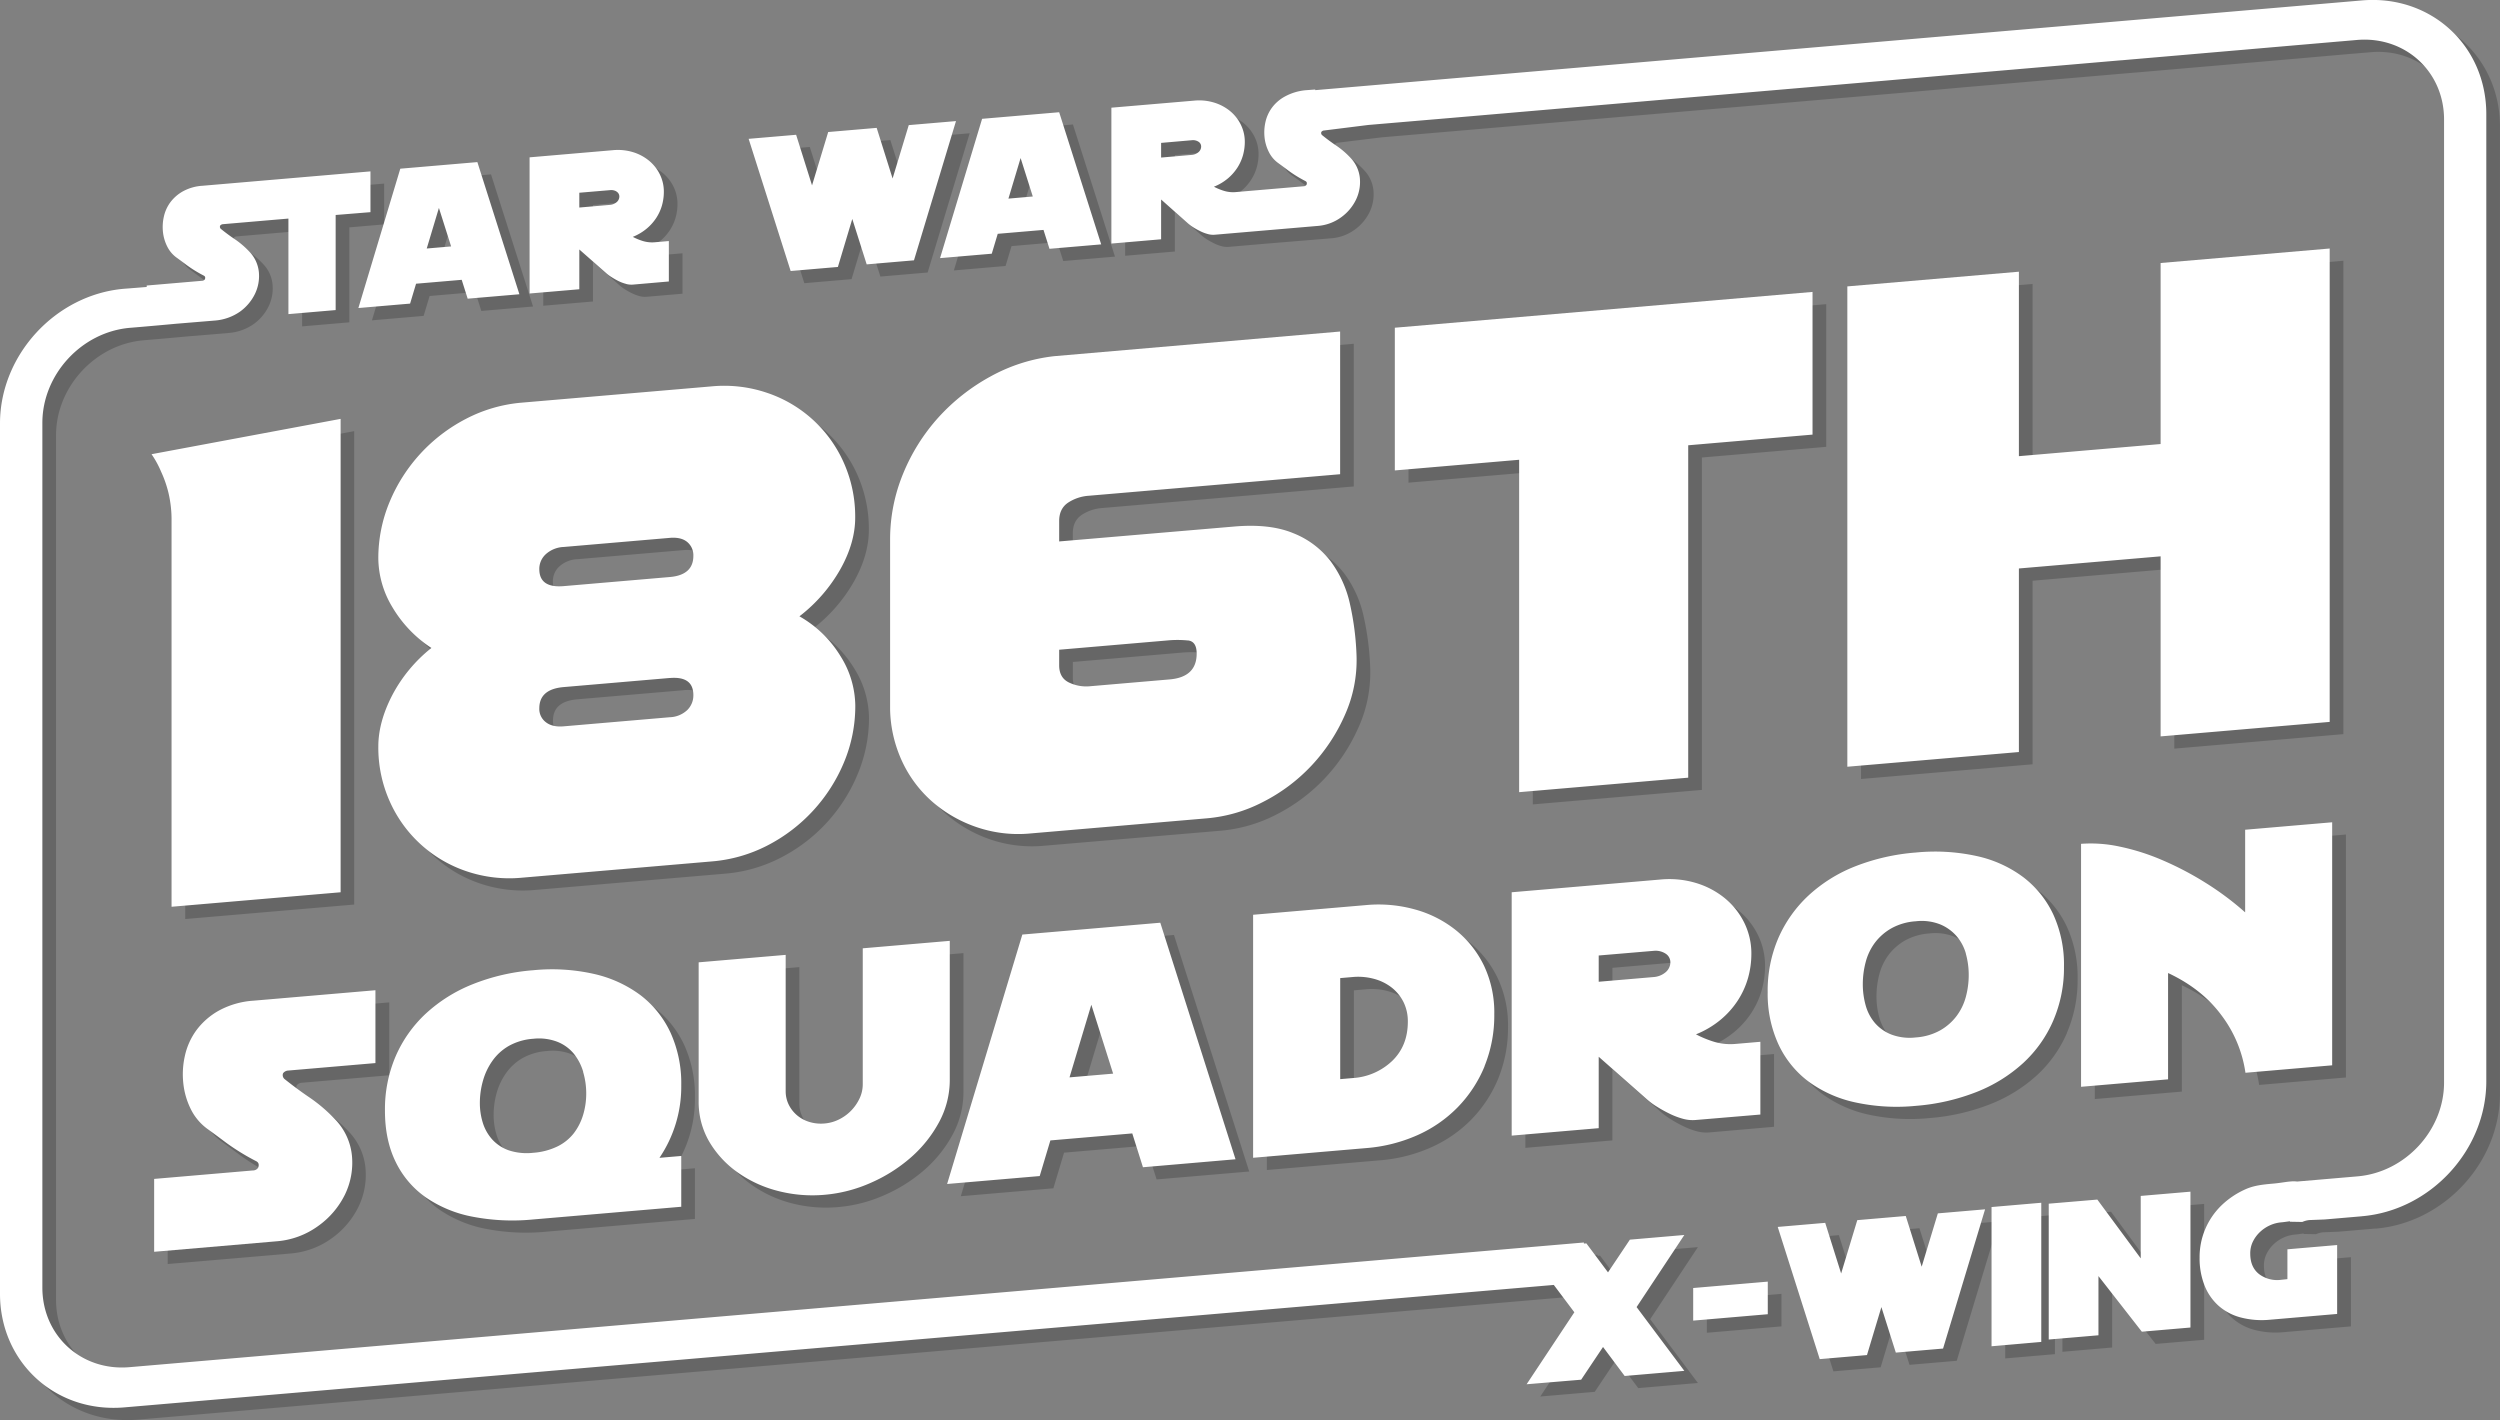 <svg id="Layer_1" data-name="Layer 1" xmlns="http://www.w3.org/2000/svg" viewBox="0 0 1005.5 571.16"><rect x="0" y="0" width="1005.5" height="571.16" fill="#808080" stroke="none"/><defs><style>.cls-1{opacity:0.2;}.cls-2,.cls-4{fill-rule:evenodd;}.cls-3,.cls-4{fill:#fff;}</style></defs><title>logo-white-shadow</title><g class="cls-1"><path d="M-115.5,475.18V320a47.22,47.22,0,0,0-1.22-11.23,46,46,0,0,0-3-8.64,38.68,38.68,0,0,0-3.83-7l76-14.19v190.4l-68,5.83ZM137.06,358.36a45.69,45.69,0,0,1,16.45,15.91,38.11,38.11,0,0,1,6,20A58.61,58.61,0,0,1,154.91,417a66.05,66.05,0,0,1-30.8,33.44,59.18,59.18,0,0,1-22.4,6.47l-76.3,6.54A53.61,53.61,0,0,1,3,460.85a51.81,51.81,0,0,1-30.8-28.16,53,53,0,0,1-4.55-22q0-9.8,5.6-20.6a59.67,59.67,0,0,1,15.75-19,50,50,0,0,1-15.75-16.5,38.51,38.51,0,0,1-5.6-19.47,58.61,58.61,0,0,1,4.55-22.79A66.17,66.17,0,0,1,3,278.85a59.18,59.18,0,0,1,22.4-6.47l76.3-6.54a53.61,53.61,0,0,1,22.4,2.63,51.74,51.74,0,0,1,30.8,28.16,53.07,53.07,0,0,1,4.55,22q0,10.16-6,20.81a63.24,63.24,0,0,1-16.45,18.91ZM91.91,328.45c-1.63-1.37-4-1.93-7-1.67l-42.69,3.66A11.45,11.45,0,0,0,35,333.33a8,8,0,0,0-2.63,6q0,7.69,9.81,6.86l42.69-3.66q9.45-.81,9.46-8.51a6.94,6.94,0,0,0-2.46-5.57Zm-7,54.68-42.69,3.66q-9.81.84-9.81,8.54A6.68,6.68,0,0,0,35,400.88q2.63,2.06,7.18,1.66l42.69-3.66a10.74,10.74,0,0,0,7-2.88,8.22,8.22,0,0,0,2.46-6q0-7.69-9.46-6.89ZM356.4,398.05A72,72,0,0,1,343,418.39,70.83,70.83,0,0,1,323.63,433a60.12,60.12,0,0,1-22.5,6.63L230,445.68a51.87,51.87,0,0,1-21.62-2.5A53.42,53.42,0,0,1,190.59,433a48.93,48.93,0,0,1-12.21-16.22,52.12,52.12,0,0,1-4.88-21v-68.2a69.32,69.32,0,0,1,5.25-26.71,77.6,77.6,0,0,1,14.18-22.57,80,80,0,0,1,21-16.5,68.92,68.92,0,0,1,25.73-8.16l114.83-9.85v57.39l-101.07,8.67a17.18,17.18,0,0,0-8.42,2.82q-3.51,2.41-3.51,7.32v8.23l70.44-6q14.3-1.21,23.72,2.68a35.23,35.23,0,0,1,15,11.27,44.85,44.85,0,0,1,7.85,17.46,111.45,111.45,0,0,1,2.61,20.87,53.81,53.81,0,0,1-4.71,23.59Zm-63.1-30a42.74,42.74,0,0,0-8.4,0l-43.4,3.72v6.3q0,4.9,3.85,6.84a16,16,0,0,0,8.75,1.53L286,383.71q10.85-.93,10.85-10.38c0-3.27-1.17-5-3.5-5.3Zm201.2-78.49V423.23l-68,5.83V295.38l-50,4.28V242.27l168-14.41v57.39l-50,4.29Zm190,117.09V334.21l-57,4.89v73.83l-69,5.91V225.65l69-5.92v74.21l57-4.88V216.23l68-5.83V400.8l-68,5.83ZM-68.53,541a2.8,2.8,0,0,0-2.14,1.08,2,2,0,0,0,.71,2.44q5,4,10.1,7.45a61.84,61.84,0,0,1,10.27,8.85A24.35,24.35,0,0,1-43,575.38a29.49,29.49,0,0,1-2.77,15.43,33.81,33.81,0,0,1-10.73,12.71,32.74,32.74,0,0,1-17.06,6.2l-49,4.2V584.61l39.67-3.4a2.51,2.51,0,0,0,2.15-1.08c.47-1.23.24-2.1-.72-2.62A91,91,0,0,1-93.64,570q-4.92-3.68-7.59-5.6a21.76,21.76,0,0,1-6.53-7.84,30.4,30.4,0,0,1-3-10.29,33.59,33.59,0,0,1,.62-11.13,27.4,27.4,0,0,1,4.65-10.32,28.57,28.57,0,0,1,9.11-7.93,33.75,33.75,0,0,1,13.94-4l49-4.2V538l-35,3Zm158,54.79-59.61,5.11a84.67,84.67,0,0,1-24.43-1.13A49.45,49.45,0,0,1-13.33,592a37.33,37.33,0,0,1-12.09-14.27q-4.29-8.76-4.29-20.58a54.23,54.23,0,0,1,4.29-21.85,51.39,51.39,0,0,1,12.09-17.14A61.12,61.12,0,0,1,5.46,506.35a82.74,82.74,0,0,1,24.43-5.67,76.52,76.52,0,0,1,24.44,1.49,49.48,49.48,0,0,1,18.79,8.59A40.22,40.22,0,0,1,85.2,525.83a49,49,0,0,1,4.3,21.11,51.07,51.07,0,0,1-8.77,29.22l8.77-.76v20.41ZM50.07,541.56a21.06,21.06,0,0,0-3.76-7.28,16.29,16.29,0,0,0-6.62-4.8A20.42,20.42,0,0,0,30,528.25a23.27,23.27,0,0,0-9.75,2.8A20.74,20.74,0,0,0,13.64,537a25.82,25.82,0,0,0-3.85,8,32.42,32.42,0,0,0-1.25,8.87,26.71,26.71,0,0,0,1.25,8.31,18,18,0,0,0,3.85,6.65,16.26,16.26,0,0,0,6.63,4.27,23.07,23.07,0,0,0,9.75,1,26.68,26.68,0,0,0,9.67-2.53,18.79,18.79,0,0,0,6.62-5.31,23,23,0,0,0,3.76-7.39,29.74,29.74,0,0,0,1.25-8.61,30.3,30.3,0,0,0-1.25-8.67ZM193.19,561.8A51.21,51.21,0,0,1,181.87,576a62.34,62.34,0,0,1-16.09,10.18,57.74,57.74,0,0,1-18.6,4.83,55,55,0,0,1-18.78-1.53A48.85,48.85,0,0,1,112.23,582a40.24,40.24,0,0,1-11.42-12.32,31.67,31.67,0,0,1-4.31-16.44V497.5l35-3v54.74a12.23,12.23,0,0,0,1.26,5.57,13.35,13.35,0,0,0,3.42,4.3,13.91,13.91,0,0,0,5,2.63,16,16,0,0,0,6,.57,15.87,15.87,0,0,0,5.86-1.67,17.77,17.77,0,0,0,4.86-3.57,18.16,18.16,0,0,0,3.34-4.88,13.22,13.22,0,0,0,1.26-5.61V491.87l35-3v55.75a35.75,35.75,0,0,1-4.31,17.18Zm82,18.1-4.29-13.59-32.94,2.82-4.29,14.33-37.24,3.19,30.25-100.32,55.49-4.76,30.26,95.14-37.24,3.19Zm-20.76-65.34-8.77,29.21,17.54-1.5-8.77-27.71Zm158.17,24.75a51.84,51.84,0,0,1-10.83,16.5,52.49,52.49,0,0,1-16.29,11.24A62.69,62.69,0,0,1,365,572.21l-45.47,3.9V478.38l45.47-3.9a54.28,54.28,0,0,1,19.77,1.79,45.64,45.64,0,0,1,16.47,8.44A41.13,41.13,0,0,1,412.4,499a44,44,0,0,1,4.12,19.43,54,54,0,0,1-3.94,20.92Zm-32.66-25.92a17.12,17.12,0,0,0-4.84-5.85,20.06,20.06,0,0,0-7.07-3.42,24.39,24.39,0,0,0-8.5-.71l-5,.44v40.63l5-.43a25.19,25.19,0,0,0,15.93-6.92q6.27-6.07,6.27-15.75a17.43,17.43,0,0,0-1.79-8Zm133.87,16.9,9.71-.83v29.26L497.39,561a14.79,14.79,0,0,1-4.95-.47,29.52,29.52,0,0,1-5.31-2,52.86,52.86,0,0,1-5.22-2.88,30.53,30.53,0,0,1-4.32-3.23L458.5,535.49V564.2l-35,3V469.33l59.89-5.14a37.46,37.46,0,0,1,14.21,1.39,33.51,33.51,0,0,1,11.6,6.11,29.93,29.93,0,0,1,7.83,9.85,28,28,0,0,1,2.87,12.62,35.76,35.76,0,0,1-1.34,9.64,33.5,33.5,0,0,1-4.14,9.08,34.77,34.77,0,0,1-7,7.8,37,37,0,0,1-9.8,5.78,42.55,42.55,0,0,0,7,2.91,22.76,22.76,0,0,0,9.17.92Zm-28.53-36.4a7.26,7.26,0,0,0-4.56-1l-22.2,1.9v10.56l22.2-1.9a8.39,8.39,0,0,0,4.47-1.73,5.35,5.35,0,0,0,2.15-4,4.13,4.13,0,0,0-2.06-3.76ZM641.33,521a50.32,50.32,0,0,1-12.08,17,60.71,60.71,0,0,1-18.8,11.64A84.65,84.65,0,0,1,586,555.22a78.67,78.67,0,0,1-24.43-1.39,49.17,49.17,0,0,1-18.8-8.42,39.46,39.46,0,0,1-12.08-15,48.65,48.65,0,0,1-4.3-20.93,53.53,53.53,0,0,1,4.3-21.76,51.55,51.55,0,0,1,12.08-17.06A59.79,59.79,0,0,1,561.59,459,84.33,84.33,0,0,1,586,453.37a78.65,78.65,0,0,1,24.43,1.4,48.52,48.52,0,0,1,18.8,8.5,40.47,40.47,0,0,1,12.08,15,48.36,48.36,0,0,1,4.3,21,53.57,53.57,0,0,1-4.3,21.67Zm-35.17-27a18.4,18.4,0,0,0-3.76-7.11,17.81,17.81,0,0,0-6.62-4.71,20.37,20.37,0,0,0-9.76-1.22,23.42,23.42,0,0,0-9.75,2.8,21.85,21.85,0,0,0-6.63,5.76,22.53,22.53,0,0,0-3.76,7.84,34.79,34.79,0,0,0-1.16,8.87,31.46,31.46,0,0,0,1.16,8.58,18.4,18.4,0,0,0,3.76,7.11,16.93,16.93,0,0,0,6.63,4.62,21.13,21.13,0,0,0,9.75,1.14,23.36,23.36,0,0,0,9.76-2.81,21.66,21.66,0,0,0,6.62-5.76,22.53,22.53,0,0,0,3.76-7.75,33.7,33.7,0,0,0,1.16-8.78,31.57,31.57,0,0,0-1.16-8.58Zm112.46,47.9A50.18,50.18,0,0,0,709,518.74q-7.86-10.59-21.46-16.94v42.77l-35,3V449.84a54.82,54.82,0,0,1,15.38,1.09,89.1,89.1,0,0,1,17.17,5.42,126.24,126.24,0,0,1,17.35,9.06,118,118,0,0,1,16.1,12V444.17l35-3v97.72l-34.88,3Z" transform="translate(190 -105.53)"/><path class="cls-2" d="M765.5,599.64l-15,1.28h0l-6.19.24a9.2,9.2,0,0,0-2.81.76h0l-5-.09v-.2c-1.25.18-2.48.36-3.4.44a13.87,13.87,0,0,0-4.75,1.26,14.36,14.36,0,0,0-4,2.74,13.58,13.58,0,0,0-2.8,3.89,10.73,10.73,0,0,0-1,4.69c0,3.6,1.16,6.34,3.5,8.2a12,12,0,0,0,8.9,2.34l2.6-.24V612.87l20-1.71V639l-27,2.32a33.4,33.4,0,0,1-11.72-.89,21.88,21.88,0,0,1-8.94-4.69,21.42,21.42,0,0,1-5.66-8.16,29.6,29.6,0,0,1-2-11.25,28.76,28.76,0,0,1,2.34-11.62,29.17,29.17,0,0,1,6.4-9.33,33.64,33.64,0,0,1,9.54-6.48c3.64-1.67,7.28-2,11.52-2.38,3.17-.27,6.24-1,8.59-.89l.91.07,24.26-2.08c19.2-1.64,34.76-18.54,34.76-37.73V158.52c0-19.32-15.66-33.63-35-32l-.91.08-2.56.22-3.08.26h-.11l-8.3.72L735,129l-13.31,1.15-4.22.37-3.78.32-9.62.84-10.24.88L680,133.76l-7.42.64-3.56.31-.21,0-30.21,2.6-6.26.54-21.1,1.82-3.92.33-8.14.7-.94.09L573.34,143l-15.14,1.3-8,.68-6.75.58-25.67,2.21-9.2.79-11.85,1-8.41.72-78.1,6.68-10.7.92-33.72,2.88-17.68,2.16a1.53,1.53,0,0,0-1.2.6,1.14,1.14,0,0,0,.4,1.36c1.86,1.51,3.75,2.9,5.64,4.17a34.5,34.5,0,0,1,5.75,5,13.63,13.63,0,0,1,3.7,8.13,16.45,16.45,0,0,1-1.55,8.62,18.77,18.77,0,0,1-6,7.11,18.36,18.36,0,0,1-9.54,3.47L318,203.63l-13.89,1.2a8.23,8.23,0,0,1-2.74-.27,15.44,15.44,0,0,1-2.95-1.1,28.12,28.12,0,0,1-2.9-1.6,16.64,16.64,0,0,1-2.4-1.79l-10.59-9.38v16l-20,1.71V153.77l33.34-2.86a20.82,20.82,0,0,1,7.9.77,18.73,18.73,0,0,1,6.46,3.4,16.53,16.53,0,0,1,4.35,5.49,15.48,15.48,0,0,1,1.61,7,20,20,0,0,1-.75,5.36A18.49,18.49,0,0,1,313.1,178a19.16,19.16,0,0,1-3.9,4.34,21,21,0,0,1-5.46,3.22,24.38,24.38,0,0,0,3.91,1.61,12.61,12.61,0,0,0,5.1.52l5.41-.47,21.62-1.85a1.41,1.41,0,0,0,1.2-.6c.27-.69.13-1.18-.4-1.47a50.21,50.21,0,0,1-6.86-4.22Q331,177,329.47,176a12.06,12.06,0,0,1-3.65-4.39,16.93,16.93,0,0,1-1.71-5.76,19.06,19.06,0,0,1,.35-6.23,15.38,15.38,0,0,1,2.61-5.78,15.89,15.89,0,0,1,5.1-4.45,21.55,21.55,0,0,1,8.32-2.58l4-.3v.27l421-36.09c27.61-2.37,50,18.1,50,45.71v389c0,27.61-22.39,51.92-50,54.29Zm-468-432.21a4.1,4.1,0,0,0-2.55-.59l-12.4,1.07v5.9l12.4-1.06a4.71,4.71,0,0,0,2.5-1,3,3,0,0,0,1.2-2.25,2.29,2.29,0,0,0-1.15-2.1Zm-62.26,35.5-18.4,1.58-2.4,8-20.8,1.79,16.9-56.05,31-2.66,16.9,53.15-20.8,1.78-2.4-7.59ZM226,174l-4.9,16.32,9.8-.84L226,174Zm-61.9,42.81-5.8-18.31-5.8,19.3-19,1.63-16.9-53.15,19.1-1.64,6.4,20.35,6.5-21.46,19.5-1.67,6.4,20.35,6.5-21.45,19-1.63-16.9,56-19,1.63ZM67.3,224.64a16.14,16.14,0,0,1-3-1.1,29.05,29.05,0,0,1-2.89-1.6,16,16,0,0,1-2.39-1.79L48.5,210.79v16l-20,1.71V173.73L62,170.86a20.74,20.74,0,0,1,8,.77,18.91,18.91,0,0,1,6.49,3.42,16.7,16.7,0,0,1,4.38,5.52,15.55,15.55,0,0,1,1.61,7.06,20,20,0,0,1-.75,5.41,18.34,18.34,0,0,1-2.32,5.08,19.64,19.64,0,0,1-3.92,4.37A20.94,20.94,0,0,1,70,205.73a24.48,24.48,0,0,0,3.92,1.62,12.83,12.83,0,0,0,5.14.52l5.44-.47v16.26L70,224.9a8.22,8.22,0,0,1-2.74-.26Zm-3.85-37.15a4.09,4.09,0,0,0-2.55-.58L48.5,188v5.9l12.4-1.06a4.71,4.71,0,0,0,2.5-1,3,3,0,0,0,1.2-2.25,2.3,2.3,0,0,0-1.15-2.1ZM1.19,223l-18.4,1.58-2.4,8-20.8,1.79,16.9-56.05,31-2.66,16.9,53.15-20.8,1.78L1.19,223ZM-8,194.08l-4.9,16.32,9.81-.84L-8,194.08ZM-49.5,235.17l-19,1.63V198.36l-6.54.56-19.72,1.69a1.61,1.61,0,0,0-1.21.61,1.15,1.15,0,0,0,.4,1.37c1.88,1.52,3.77,2.92,5.69,4.2a34.52,34.52,0,0,1,5.78,5A13.65,13.65,0,0,1-80.38,220a16.57,16.57,0,0,1-1.55,8.68,19,19,0,0,1-6,7.16,20.25,20.25,0,0,1-10.1,3.61l-15.6,1.3c-11.83,1.09-18.61,1.64-18.61,1.64-19.45,1.67-35.22,18.78-35.22,38.23V628.33c0,19.33,15.67,33.66,35,32l585-50.15v.45l1-.09,8.7,11.65L471,609l21.9-1.88-19.2,29,19.2,25.65-24,2.06-8.7-11.65-8.8,13.15-21.9,1.88,19.2-29-8.26-11L-134.5,676.5c-27.62,2.37-50-18.1-50-45.71v-350c0-27.58,22.35-51.85,49.93-54.21,0,0,3.2-.23,9.07-.72v-.58l22.2-1.9a1.41,1.41,0,0,0,1.2-.6c.27-.69.13-1.18-.4-1.47a50.08,50.08,0,0,1-6.85-4.21c-1.83-1.38-3.25-2.42-4.25-3.14a12.12,12.12,0,0,1-3.65-4.38,16.92,16.92,0,0,1-1.7-5.76,18.8,18.8,0,0,1,.35-6.23,15.38,15.38,0,0,1,2.6-5.77,16.09,16.09,0,0,1,5.1-4.44,18.88,18.88,0,0,1,7.8-2.22l19.6-1.68,48-4.11v16.41l-14,1.2v38.23ZM526.5,639l-30,2.57V628.49l30-2.57V639ZM556,622.65l6.5-21.45,19.5-1.68,6.4,20.36,6.5-21.46,19-1.63L597,652.84l-19,1.63-5.8-18.3-5.8,19.29-19,1.63-16.9-53.15,19.1-1.64,6.4,20.35Zm80.5,27.52-20,1.72v-56l20-1.72v56Zm40-33.61V591.45l20-1.71v54.65L677,646.06,659.5,623.69V647.5l-20,1.72V594.57l19.55-1.68,17.45,23.67Z" transform="translate(190 -105.53)"/></g><path class="cls-3" d="M-121,470.26V315.08a47.22,47.22,0,0,0-1.22-11.23,46,46,0,0,0-3-8.64,38.68,38.68,0,0,0-3.83-7L-53,274v190.4l-68,5.83ZM131.56,353.43A45.72,45.72,0,0,1,148,369.35a38.08,38.08,0,0,1,6,20,58.66,58.66,0,0,1-4.55,22.8,66.16,66.16,0,0,1-30.8,33.44A59.18,59.18,0,0,1,96.21,452l-76.3,6.54a53.61,53.61,0,0,1-22.4-2.63,51.81,51.81,0,0,1-30.8-28.16,53.07,53.07,0,0,1-4.55-22q0-9.79,5.6-20.61a59.74,59.74,0,0,1,15.75-19,50,50,0,0,1-15.75-16.5,38.56,38.56,0,0,1-5.6-19.47,58.61,58.61,0,0,1,4.55-22.79,66.17,66.17,0,0,1,30.8-33.44,59.18,59.18,0,0,1,22.4-6.47l76.3-6.54a53.61,53.61,0,0,1,22.4,2.63,51.68,51.68,0,0,1,30.8,28.15,53.1,53.1,0,0,1,4.55,22q0,10.16-6,20.82a63.08,63.08,0,0,1-16.45,18.9Zm-45.15-29.9c-1.63-1.37-4-1.93-7-1.67l-42.69,3.66a11.45,11.45,0,0,0-7.18,2.89,8,8,0,0,0-2.63,6q0,7.69,9.81,6.86l42.69-3.66q9.45-.81,9.46-8.51a6.93,6.93,0,0,0-2.46-5.57Zm-7,54.68-42.69,3.66q-9.81.84-9.81,8.54A6.68,6.68,0,0,0,29.54,396q2.63,2.06,7.18,1.66L79.41,394a10.74,10.74,0,0,0,7-2.88,8.22,8.22,0,0,0,2.46-6q0-7.69-9.46-6.89ZM350.9,393.13a72.07,72.07,0,0,1-13.42,20.33A70.43,70.43,0,0,1,318.13,428a60.14,60.14,0,0,1-22.5,6.64l-71.14,6.1a51.71,51.71,0,0,1-21.62-2.51,53.23,53.23,0,0,1-17.78-10.15,49,49,0,0,1-12.21-16.22,52.13,52.13,0,0,1-4.88-21V322.66A69.32,69.32,0,0,1,173.25,296a77.46,77.46,0,0,1,14.18-22.57,80,80,0,0,1,21-16.51,68.73,68.73,0,0,1,25.73-8.15L349,238.87v57.39l-101.07,8.66a17.29,17.29,0,0,0-8.42,2.83q-3.51,2.42-3.51,7.32v8.23l70.44-6q14.3-1.23,23.72,2.68a35.21,35.21,0,0,1,15,11.26A45,45,0,0,1,353,348.66a111.55,111.55,0,0,1,2.61,20.88,53.81,53.81,0,0,1-4.71,23.59Zm-63.1-30a42.74,42.74,0,0,0-8.4,0L236,366.85v6.3q0,4.91,3.85,6.84a16,16,0,0,0,8.75,1.53l31.85-2.73q10.85-.94,10.85-10.39,0-4.89-3.5-5.29ZM489,284.62V418.31l-68,5.83V290.45l-50,4.29v-57.4l168-14.4v57.39l-50,4.29ZM679,401.71V329.29l-57,4.88V408l-69,5.91V220.72l69-5.91V289l57-4.88V211.31l68-5.83v190.4l-68,5.83ZM-74,536.1a2.8,2.8,0,0,0-2.14,1.08,2.05,2.05,0,0,0,.71,2.44q5,4,10.1,7.44a62.41,62.41,0,0,1,10.27,8.86,24.35,24.35,0,0,1,6.62,14.54,29.43,29.43,0,0,1-2.77,15.42A33.76,33.76,0,0,1-62,598.6,32.74,32.74,0,0,1-79,604.8l-49,4.2V579.69l39.67-3.4a2.54,2.54,0,0,0,2.15-1.08c.47-1.23.24-2.1-.72-2.62a91,91,0,0,1-12.24-7.53q-4.92-3.69-7.59-5.6a21.76,21.76,0,0,1-6.53-7.84,30.4,30.4,0,0,1-3-10.29,33.59,33.59,0,0,1,.62-11.13A27.4,27.4,0,0,1-111,519.88a28.57,28.57,0,0,1,9.11-7.93A33.75,33.75,0,0,1-88,508l49-4.2V533.1l-35,3ZM84,590.89,24.39,596A84.67,84.67,0,0,1,0,594.87a49.3,49.3,0,0,1-18.79-7.79,37.18,37.18,0,0,1-12.09-14.27q-4.29-8.76-4.29-20.57a54.2,54.2,0,0,1,4.29-21.85,51.29,51.29,0,0,1,12.09-17.14A61.12,61.12,0,0,1,0,501.43a82.74,82.74,0,0,1,24.43-5.67,76.83,76.83,0,0,1,24.44,1.48,49.63,49.63,0,0,1,18.79,8.59A40.33,40.33,0,0,1,79.7,520.91,49,49,0,0,1,84,542a51,51,0,0,1-8.77,29.21l8.77-.75v20.41ZM44.57,536.64a21.06,21.06,0,0,0-3.76-7.28,16.4,16.4,0,0,0-6.62-4.81,20.68,20.68,0,0,0-9.67-1.23,23.42,23.42,0,0,0-9.75,2.81,20.62,20.62,0,0,0-6.63,5.94,25.87,25.87,0,0,0-3.85,8A32.55,32.55,0,0,0,3,549a26.71,26.71,0,0,0,1.25,8.31,18,18,0,0,0,3.85,6.65,16.36,16.36,0,0,0,6.63,4.27,23.23,23.23,0,0,0,9.75.95,26.68,26.68,0,0,0,9.67-2.53,18.79,18.79,0,0,0,6.62-5.31,23,23,0,0,0,3.76-7.4,29.62,29.62,0,0,0,1.25-8.6,30.25,30.25,0,0,0-1.25-8.67Zm143.12,20.23a50.92,50.92,0,0,1-11.32,14.18,62.37,62.37,0,0,1-16.09,10.19,57.74,57.74,0,0,1-18.6,4.83,55.26,55.26,0,0,1-18.78-1.54,48.65,48.65,0,0,1-16.17-7.42A40.1,40.1,0,0,1,95.31,564.8,31.67,31.67,0,0,1,91,548.36V492.58l35-3v54.74a12.23,12.23,0,0,0,1.26,5.57,13.35,13.35,0,0,0,3.42,4.3,13.91,13.91,0,0,0,5,2.63,16,16,0,0,0,6,.57,15.87,15.87,0,0,0,5.86-1.67,17.77,17.77,0,0,0,4.86-3.57,18.16,18.16,0,0,0,3.34-4.88,13.25,13.25,0,0,0,1.26-5.61V486.94l35-3V539.7a35.69,35.69,0,0,1-4.31,17.17Zm82,18.11-4.29-13.59-32.94,2.82-4.29,14.33-37.24,3.19,30.25-100.32,55.49-4.76,30.26,95.14L269.67,575Zm-20.76-65.34-8.77,29.21,17.54-1.5-8.77-27.71Zm158.17,24.75a51.84,51.84,0,0,1-10.83,16.5A52.49,52.49,0,0,1,380,562.13a62.69,62.69,0,0,1-20.49,5.16L314,571.19V473.45l45.47-3.9a54.5,54.5,0,0,1,19.77,1.8,45.62,45.62,0,0,1,16.47,8.43A41.25,41.25,0,0,1,406.9,494,44,44,0,0,1,411,513.47a54.07,54.07,0,0,1-3.94,20.92Zm-32.66-25.92a17.12,17.12,0,0,0-4.84-5.85,19.89,19.89,0,0,0-7.07-3.42,24.39,24.39,0,0,0-8.5-.71l-5,.43v40.64l5-.43a25.19,25.19,0,0,0,15.93-6.92q6.27-6.09,6.27-15.75a17.4,17.4,0,0,0-1.79-8Zm133.87,16.9,9.71-.83V553.8L491.89,556a14.56,14.56,0,0,1-4.95-.48,29.46,29.46,0,0,1-5.31-2,52.94,52.94,0,0,1-5.22-2.89,29.07,29.07,0,0,1-4.32-3.23L453,530.56v28.72l-35,3V464.4l59.89-5.13a37.26,37.26,0,0,1,14.21,1.39,33.51,33.51,0,0,1,11.6,6.11,29.93,29.93,0,0,1,7.83,9.85,28,28,0,0,1,2.87,12.61,35.78,35.78,0,0,1-1.34,9.65,33.5,33.5,0,0,1-4.14,9.08,34.77,34.77,0,0,1-7,7.8,37,37,0,0,1-9.8,5.78,42.55,42.55,0,0,0,7,2.91,22.94,22.94,0,0,0,9.17.92ZM479.76,489a7.33,7.33,0,0,0-4.56-1.05L453,489.83v10.56l22.2-1.9a8.39,8.39,0,0,0,4.47-1.73,5.35,5.35,0,0,0,2.15-4,4.12,4.12,0,0,0-2.06-3.76Zm156.07,27a50.26,50.26,0,0,1-12.08,17.06A60.69,60.69,0,0,1,605,544.71a84.33,84.33,0,0,1-24.43,5.59,78.35,78.35,0,0,1-24.43-1.4,49.15,49.15,0,0,1-18.8-8.41,39.46,39.46,0,0,1-12.08-15,48.65,48.65,0,0,1-4.3-20.93,53.53,53.53,0,0,1,4.3-21.76,51.55,51.55,0,0,1,12.08-17.06A60,60,0,0,1,556.09,454a84.65,84.65,0,0,1,24.43-5.58,78.35,78.35,0,0,1,24.43,1.4,48.38,48.38,0,0,1,18.8,8.5,40.39,40.39,0,0,1,12.08,15,48.35,48.35,0,0,1,4.3,21,53.54,53.54,0,0,1-4.3,21.67Zm-35.17-27A18.4,18.4,0,0,0,596.9,482a17.81,17.81,0,0,0-6.62-4.71,20.37,20.37,0,0,0-9.76-1.22,23.27,23.27,0,0,0-9.75,2.8,21.72,21.72,0,0,0-6.63,5.76,22.53,22.53,0,0,0-3.76,7.84,34.79,34.79,0,0,0-1.16,8.87,31.51,31.51,0,0,0,1.16,8.58,18.4,18.4,0,0,0,3.76,7.11,16.93,16.93,0,0,0,6.63,4.62,21.13,21.13,0,0,0,9.75,1.14,23.51,23.51,0,0,0,9.76-2.81,21.66,21.66,0,0,0,6.62-5.76,22.62,22.62,0,0,0,3.76-7.75,33.76,33.76,0,0,0,1.16-8.78,31.57,31.57,0,0,0-1.16-8.58ZM713.12,537a50.18,50.18,0,0,0-9.66-23.14Q695.6,503.23,682,496.88v42.76l-35,3V444.92A54.45,54.45,0,0,1,662.38,446a89.1,89.1,0,0,1,17.17,5.42,126.24,126.24,0,0,1,17.35,9.06,118,118,0,0,1,16.1,12V439.25l35-3V534l-34.88,3Z" transform="translate(190 -105.53)"/><path class="cls-4" d="M760,594.71,745,596h0l-6.19.24A8.92,8.92,0,0,0,736,597h0l-5-.09v-.2c-1.25.18-2.48.36-3.4.44a13.87,13.87,0,0,0-4.75,1.26,14.36,14.36,0,0,0-4,2.74,13.44,13.44,0,0,0-2.8,3.89,10.7,10.7,0,0,0-1,4.69c0,3.6,1.16,6.33,3.5,8.2a12.08,12.08,0,0,0,8.9,2.34L730,620V608l20-1.72V634l-27,2.32a33.64,33.64,0,0,1-11.72-.89,21.88,21.88,0,0,1-8.94-4.69,21.5,21.5,0,0,1-5.66-8.16,29.6,29.6,0,0,1-2-11.25A28.76,28.76,0,0,1,697,599.75a29.21,29.21,0,0,1,6.4-9.34,33.61,33.61,0,0,1,9.54-6.47c3.64-1.67,7.28-2,11.52-2.38,3.17-.27,6.24-1,8.59-.89l.91.07,24.26-2.08C777.44,577,793,560.12,793,540.92V153.6c0-19.32-15.66-33.63-35-32l-.91.08-2.56.22-3.08.27h-.11l-8.3.72-13.57,1.17-13.31,1.15-4.22.37-3.78.32-9.62.83-10.24.89-13.82,1.19-7.42.64-3.56.31-.21,0-30.21,2.6-6.26.54-21.1,1.81-3.92.34-8.14.7-.94.08L567.84,138l-15.14,1.3-8,.69-6.75.58-25.67,2.2-9.2.79-11.85,1-8.41.72L404.75,152l-10.7.92-33.72,2.87L342.65,158a1.53,1.53,0,0,0-1.2.6,1.14,1.14,0,0,0,.4,1.36c1.86,1.51,3.75,2.9,5.64,4.17a33.59,33.59,0,0,1,5.75,4.95,13.63,13.63,0,0,1,3.7,8.13,16.47,16.47,0,0,1-1.55,8.62,18.92,18.92,0,0,1-6,7.11,18.36,18.36,0,0,1-9.54,3.47l-27.38,2.34-13.89,1.19a8,8,0,0,1-2.74-.26,16.14,16.14,0,0,1-2.95-1.1,28.12,28.12,0,0,1-2.9-1.6,16.64,16.64,0,0,1-2.4-1.79L277,185.77v16l-20,1.72V148.84L290.34,146a20.63,20.63,0,0,1,7.9.77,18.73,18.73,0,0,1,6.46,3.4,16.59,16.59,0,0,1,4.35,5.48,15.54,15.54,0,0,1,1.61,7,20.06,20.06,0,0,1-.75,5.37,18.49,18.49,0,0,1-2.31,5.06,19.6,19.6,0,0,1-3.9,4.34,20.68,20.68,0,0,1-5.46,3.21,23.45,23.45,0,0,0,3.91,1.62,12.61,12.61,0,0,0,5.1.52l5.41-.47,21.62-1.85a1.41,1.41,0,0,0,1.2-.6c.27-.69.13-1.18-.4-1.47a51.22,51.22,0,0,1-6.86-4.22c-1.83-1.38-3.25-2.42-4.25-3.14a12.06,12.06,0,0,1-3.65-4.39,16.93,16.93,0,0,1-1.71-5.76,19.12,19.12,0,0,1,.35-6.24,15.4,15.4,0,0,1,2.61-5.77,15.89,15.89,0,0,1,5.1-4.45,21.55,21.55,0,0,1,8.32-2.58l4-.3v.26l421-36.09c27.61-2.36,50,18.1,50,45.72v389c0,27.61-22.39,51.92-50,54.28ZM292,162.51a4.1,4.1,0,0,0-2.55-.59L277,163v5.9l12.4-1.07a4.7,4.7,0,0,0,2.5-1,3,3,0,0,0,1.2-2.25,2.28,2.28,0,0,0-1.15-2.1ZM229.69,198l-18.4,1.57-2.4,8-20.8,1.78L205,153.32l31-2.65,16.9,53.15-20.8,1.78-2.4-7.59Zm-9.2-28.91-4.9,16.32,9.8-.85-4.9-15.47Zm-61.9,42.8-5.8-18.3L147,212.9l-19,1.63-16.9-53.16,19.1-1.63,6.4,20.35,6.5-21.46,19.5-1.67,6.4,20.35,6.5-21.46,19-1.62-16.9,56-19,1.63ZM61.8,219.71a16.08,16.08,0,0,1-2.95-1.09A29.05,29.05,0,0,1,56,217a16,16,0,0,1-2.39-1.79L43,205.87v16l-20,1.71V168.81l33.54-2.88a20.94,20.94,0,0,1,8,.78A18.74,18.74,0,0,1,71,170.13a16.6,16.6,0,0,1,4.38,5.52A15.55,15.55,0,0,1,77,182.71a20.06,20.06,0,0,1-.75,5.41,18.47,18.47,0,0,1-2.32,5.08A19.59,19.59,0,0,1,70,197.56a20.94,20.94,0,0,1-5.49,3.24,23.55,23.55,0,0,0,3.92,1.63,12.83,12.83,0,0,0,5.14.52l5.44-.47v16.26L64.54,220a8.23,8.23,0,0,1-2.74-.27ZM58,182.57A4.1,4.1,0,0,0,55.4,182L43,183.05V189l12.4-1.07a4.7,4.7,0,0,0,2.5-1,3,3,0,0,0,1.2-2.25,2.28,2.28,0,0,0-1.15-2.1Zm-62.26,35.5-18.4,1.57-2.4,8-20.8,1.78L-29,173.38l31-2.65,16.9,53.15-20.8,1.78-2.4-7.59Zm-9.21-28.91-4.9,16.32,9.81-.84-4.91-15.48ZM-55,230.24l-19,1.63V193.44l-6.54.56-19.72,1.69a1.61,1.61,0,0,0-1.21.61,1.15,1.15,0,0,0,.4,1.37c1.88,1.52,3.77,2.92,5.69,4.19a35,35,0,0,1,5.78,5A13.7,13.7,0,0,1-85.88,215a16.57,16.57,0,0,1-1.55,8.68,19.1,19.1,0,0,1-6,7.16,20.34,20.34,0,0,1-10.1,3.61l-15.6,1.29c-11.83,1.1-18.61,1.64-18.61,1.64-19.45,1.67-35.22,18.79-35.22,38.24V623.41c0,19.33,15.67,33.65,35,32l585-50.15v.44l1-.08,8.7,11.65,8.8-13.15,21.9-1.88-19.2,29,19.2,25.65-24,2.06-8.7-11.66-8.8,13.16L424,662.28l19.2-28.95-8.26-11L-140,671.58c-27.62,2.37-50-18.1-50-45.71v-350c0-27.57,22.35-51.84,49.93-54.2,0,0,3.2-.23,9.07-.72v-.58l22.2-1.9a1.39,1.39,0,0,0,1.2-.61c.27-.68.13-1.17-.4-1.46a51.09,51.09,0,0,1-6.85-4.21c-1.83-1.38-3.25-2.42-4.25-3.14a12.15,12.15,0,0,1-3.65-4.39,16.8,16.8,0,0,1-1.7-5.75,18.79,18.79,0,0,1,.35-6.23,15.31,15.31,0,0,1,2.6-5.77,16.09,16.09,0,0,1,5.1-4.44,18.73,18.73,0,0,1,7.8-2.22l19.6-1.68,48-4.11v16.4L-55,192v38.22ZM521,634.11l-30,2.57V623.57L521,621v13.11Zm29.5-16.38,6.5-21.46,19.5-1.67L582.9,615l6.5-21.45,19-1.63-16.9,56-19,1.63-5.8-18.31-5.8,19.3-19,1.63L525,599l19.1-1.64,6.4,20.35ZM631,645.25,611,647V591l20-1.72v56Zm40-33.61V586.53l20-1.71v54.64l-19.55,1.68L654,618.77v23.81l-20,1.71V589.65L653.55,588,671,611.64Z" transform="translate(190 -105.53)"/></svg>